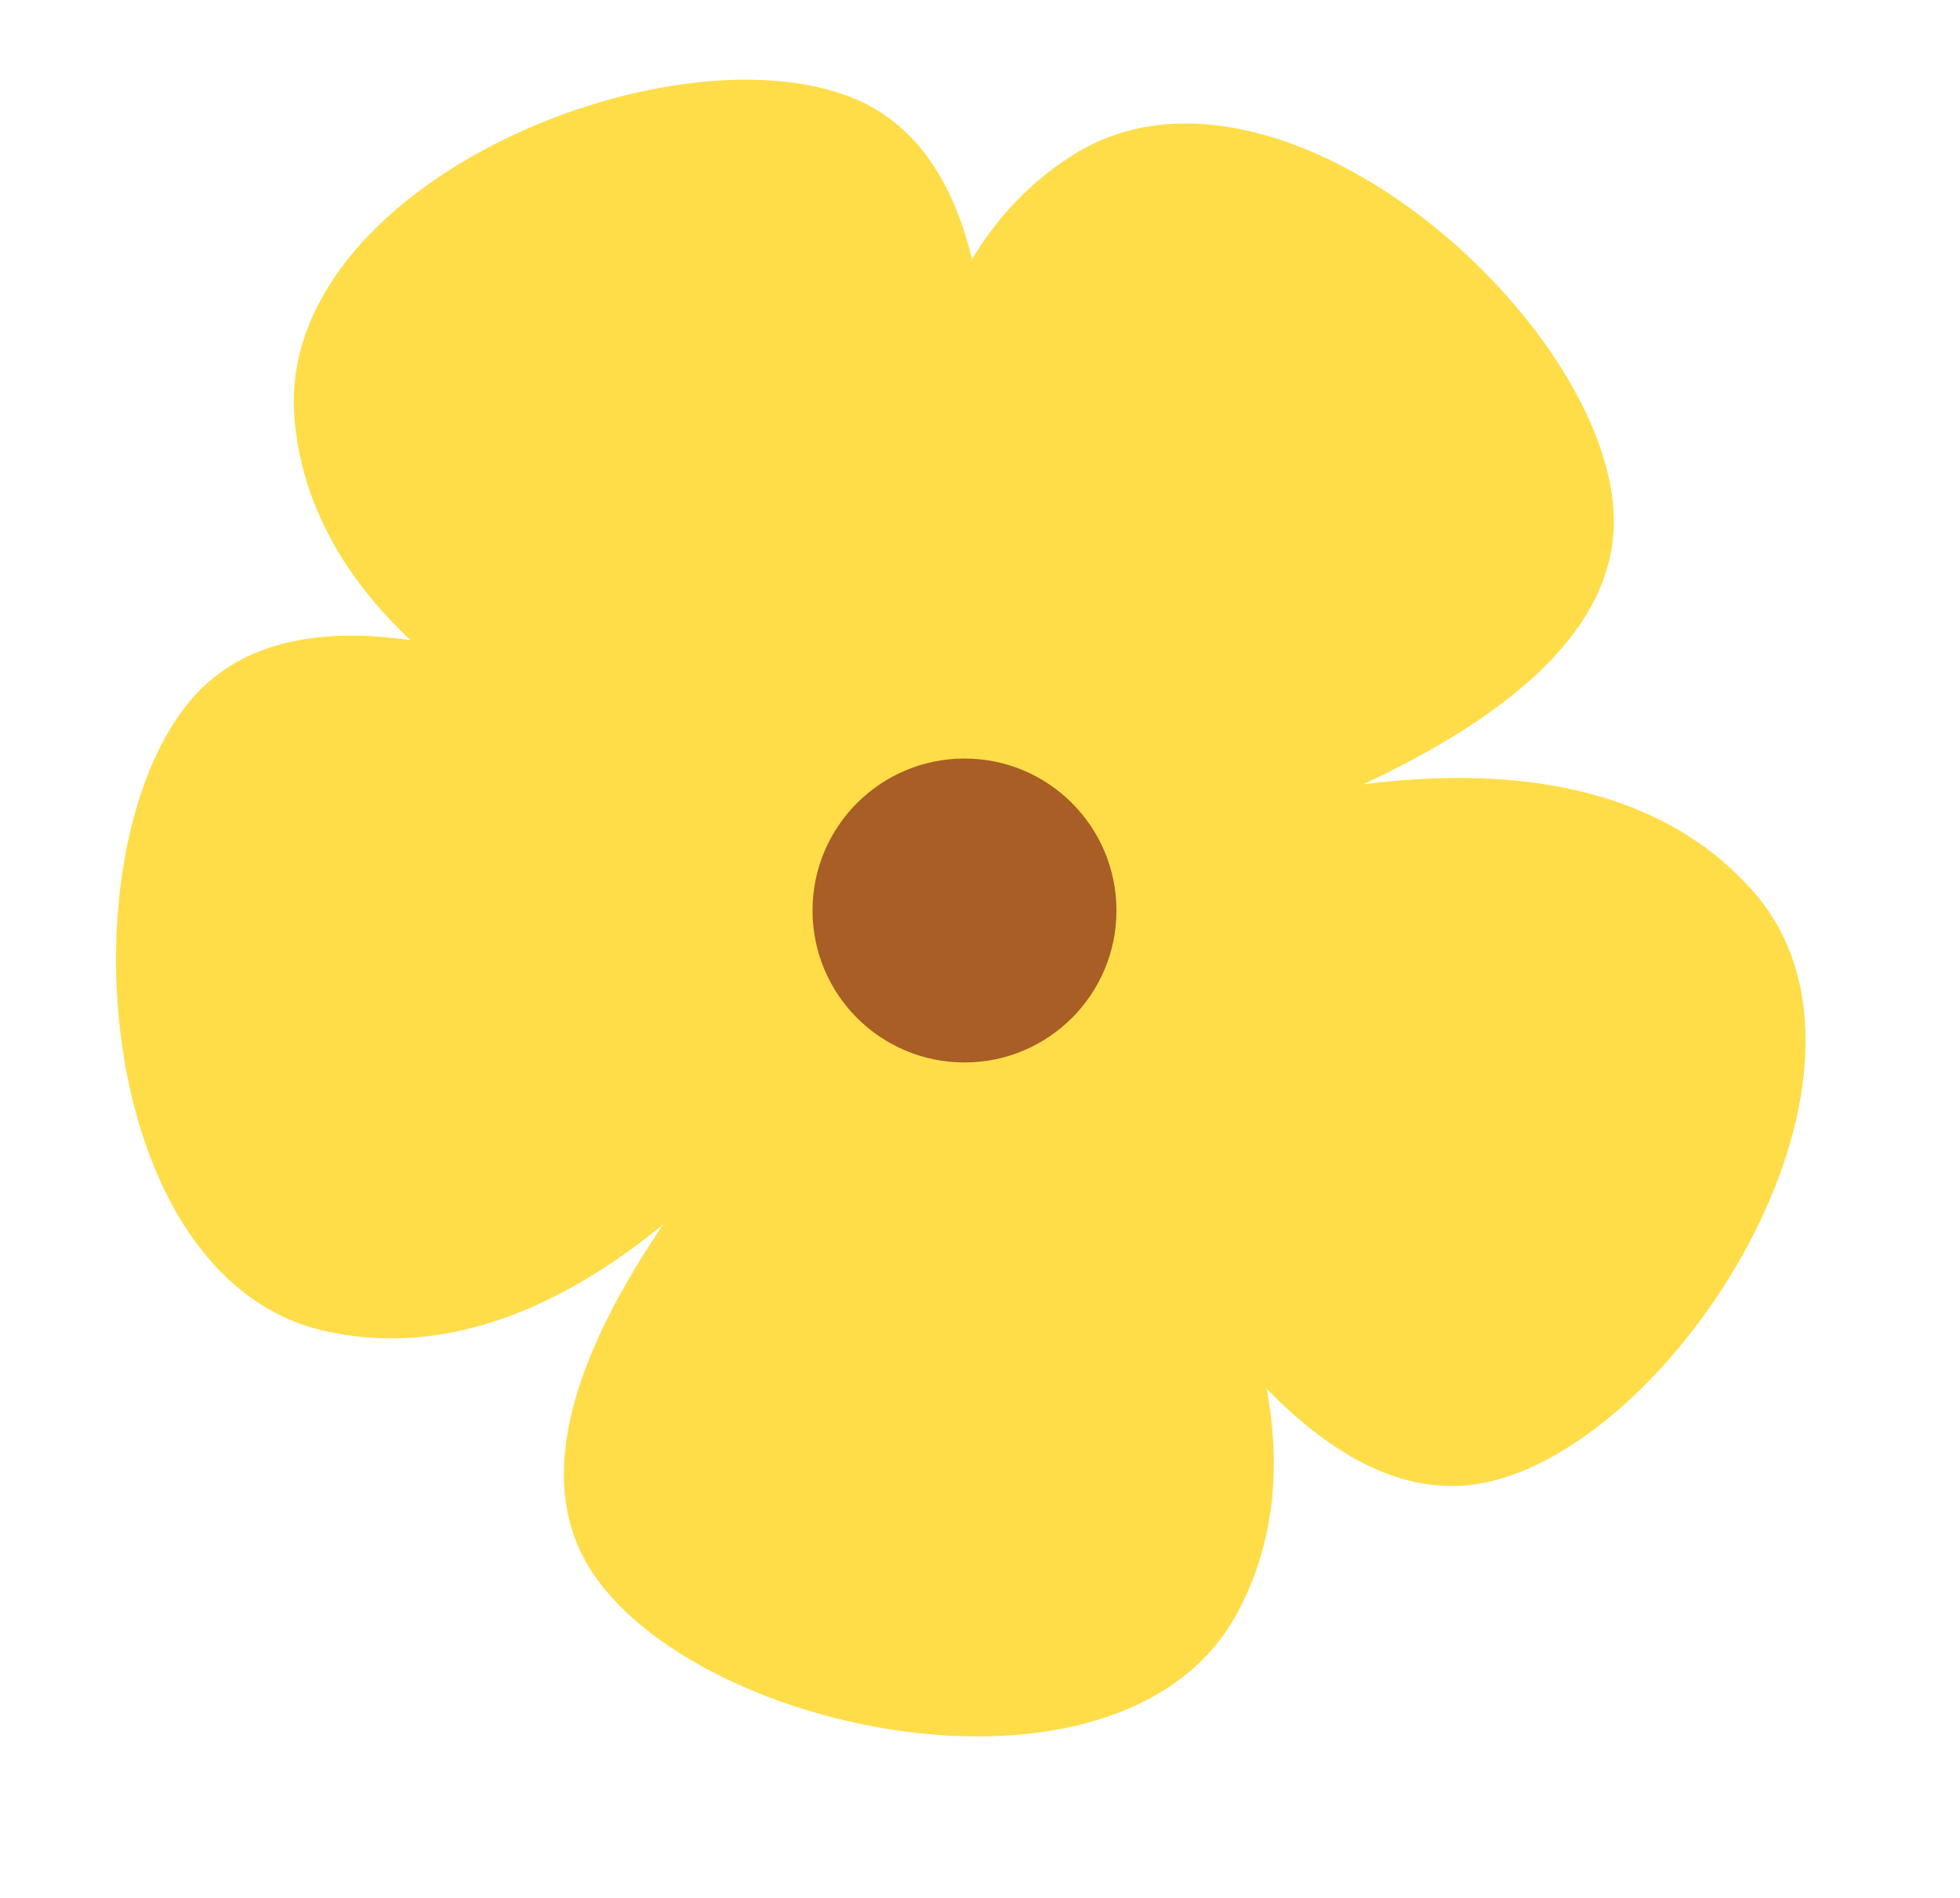 <svg width="316" height="306" viewBox="0 0 316 306" fill="none" xmlns="http://www.w3.org/2000/svg">
<g filter="url(#filter0_i_14_32)">
<path d="M47.5 67.8C51 105.8 97.267 126.901 133.5 136.3L152.5 124.3C160.507 83.044 167 27.8 137.5 15.8C108 3.8 44 29.8 47.5 67.8Z" fill="#FFDD48"/>
</g>
<g filter="url(#filter1_i_14_32)">
<path d="M282.65 143.708C257.418 115.08 207.607 125.316 172.8 139.088L164.529 159.983C182.388 198.026 209.715 246.474 240.617 238.773C271.519 231.072 307.882 172.337 282.65 143.708Z" fill="#FFDD48"/>
</g>
<g filter="url(#filter2_i_14_32)">
<path d="M199.586 259.866C217.499 226.171 190.381 183.153 165.237 155.423L142.768 155.038C113.448 185.146 77.722 227.781 95.81 253.993C113.897 280.206 181.673 293.562 199.586 259.866Z" fill="#FFDD48"/>
</g>
<g filter="url(#filter3_i_14_32)">
<path d="M52.294 214.579C89.509 223.021 123.903 185.565 144.063 154.026L138.538 132.243C101.791 111.851 51.276 88.566 30.728 112.898C10.181 137.23 15.079 206.136 52.294 214.579Z" fill="#FFDD48"/>
</g>
<g filter="url(#filter4_i_14_32)">
<path d="M173.034 24.963C140.719 45.261 142.81 96.07 150.804 132.638L170.096 144.163C210.516 132.656 262.729 113.478 260.099 81.739C257.469 50.001 205.348 4.664 173.034 24.963Z" fill="#FFDD48"/>
</g>
<circle cx="155.5" cy="146.8" r="24.5" fill="#A85E24"/>
<defs>
<filter id="filter0_i_14_32" x="47.362" y="12.846" width="111.891" height="123.454" filterUnits="userSpaceOnUse" color-interpolation-filters="sRGB">
<feFlood flood-opacity="0" result="BackgroundImageFix"/>
<feBlend mode="normal" in="SourceGraphic" in2="BackgroundImageFix" result="shape"/>
<feColorMatrix in="SourceAlpha" type="matrix" values="0 0 0 0 0 0 0 0 0 0 0 0 0 0 0 0 0 0 127 0" result="hardAlpha"/>
<feOffset/>
<feGaussianBlur stdDeviation="5"/>
<feComposite in2="hardAlpha" operator="arithmetic" k2="-1" k3="1"/>
<feColorMatrix type="matrix" values="0 0 0 0 0.818 0 0 0 0 0.715 0 0 0 0 0.266 0 0 0 1 0"/>
<feBlend mode="normal" in2="shape" result="effect1_innerShadow_14_32"/>
</filter>
<filter id="filter1_i_14_32" x="164.529" y="125.429" width="126.574" height="114.159" filterUnits="userSpaceOnUse" color-interpolation-filters="sRGB">
<feFlood flood-opacity="0" result="BackgroundImageFix"/>
<feBlend mode="normal" in="SourceGraphic" in2="BackgroundImageFix" result="shape"/>
<feColorMatrix in="SourceAlpha" type="matrix" values="0 0 0 0 0 0 0 0 0 0 0 0 0 0 0 0 0 0 127 0" result="hardAlpha"/>
<feOffset/>
<feGaussianBlur stdDeviation="5"/>
<feComposite in2="hardAlpha" operator="arithmetic" k2="-1" k3="1"/>
<feColorMatrix type="matrix" values="0 0 0 0 0.818 0 0 0 0 0.715 0 0 0 0 0.266 0 0 0 1 0"/>
<feBlend mode="normal" in2="shape" result="effect1_innerShadow_14_32"/>
</filter>
<filter id="filter2_i_14_32" x="90.914" y="155.038" width="114.459" height="124.919" filterUnits="userSpaceOnUse" color-interpolation-filters="sRGB">
<feFlood flood-opacity="0" result="BackgroundImageFix"/>
<feBlend mode="normal" in="SourceGraphic" in2="BackgroundImageFix" result="shape"/>
<feColorMatrix in="SourceAlpha" type="matrix" values="0 0 0 0 0 0 0 0 0 0 0 0 0 0 0 0 0 0 127 0" result="hardAlpha"/>
<feOffset/>
<feGaussianBlur stdDeviation="5"/>
<feComposite in2="hardAlpha" operator="arithmetic" k2="-1" k3="1"/>
<feColorMatrix type="matrix" values="0 0 0 0 0.818 0 0 0 0 0.715 0 0 0 0 0.266 0 0 0 1 0"/>
<feBlend mode="normal" in2="shape" result="effect1_innerShadow_14_32"/>
</filter>
<filter id="filter3_i_14_32" x="18.703" y="102.49" width="125.36" height="113.297" filterUnits="userSpaceOnUse" color-interpolation-filters="sRGB">
<feFlood flood-opacity="0" result="BackgroundImageFix"/>
<feBlend mode="normal" in="SourceGraphic" in2="BackgroundImageFix" result="shape"/>
<feColorMatrix in="SourceAlpha" type="matrix" values="0 0 0 0 0 0 0 0 0 0 0 0 0 0 0 0 0 0 127 0" result="hardAlpha"/>
<feOffset/>
<feGaussianBlur stdDeviation="5"/>
<feComposite in2="hardAlpha" operator="arithmetic" k2="-1" k3="1"/>
<feColorMatrix type="matrix" values="0 0 0 0 0.818 0 0 0 0 0.715 0 0 0 0 0.266 0 0 0 1 0"/>
<feBlend mode="normal" in2="shape" result="effect1_innerShadow_14_32"/>
</filter>
<filter id="filter4_i_14_32" x="145.795" y="19.911" width="114.4" height="124.252" filterUnits="userSpaceOnUse" color-interpolation-filters="sRGB">
<feFlood flood-opacity="0" result="BackgroundImageFix"/>
<feBlend mode="normal" in="SourceGraphic" in2="BackgroundImageFix" result="shape"/>
<feColorMatrix in="SourceAlpha" type="matrix" values="0 0 0 0 0 0 0 0 0 0 0 0 0 0 0 0 0 0 127 0" result="hardAlpha"/>
<feOffset/>
<feGaussianBlur stdDeviation="5"/>
<feComposite in2="hardAlpha" operator="arithmetic" k2="-1" k3="1"/>
<feColorMatrix type="matrix" values="0 0 0 0 0.818 0 0 0 0 0.715 0 0 0 0 0.266 0 0 0 1 0"/>
<feBlend mode="normal" in2="shape" result="effect1_innerShadow_14_32"/>
</filter>
</defs>
</svg>

